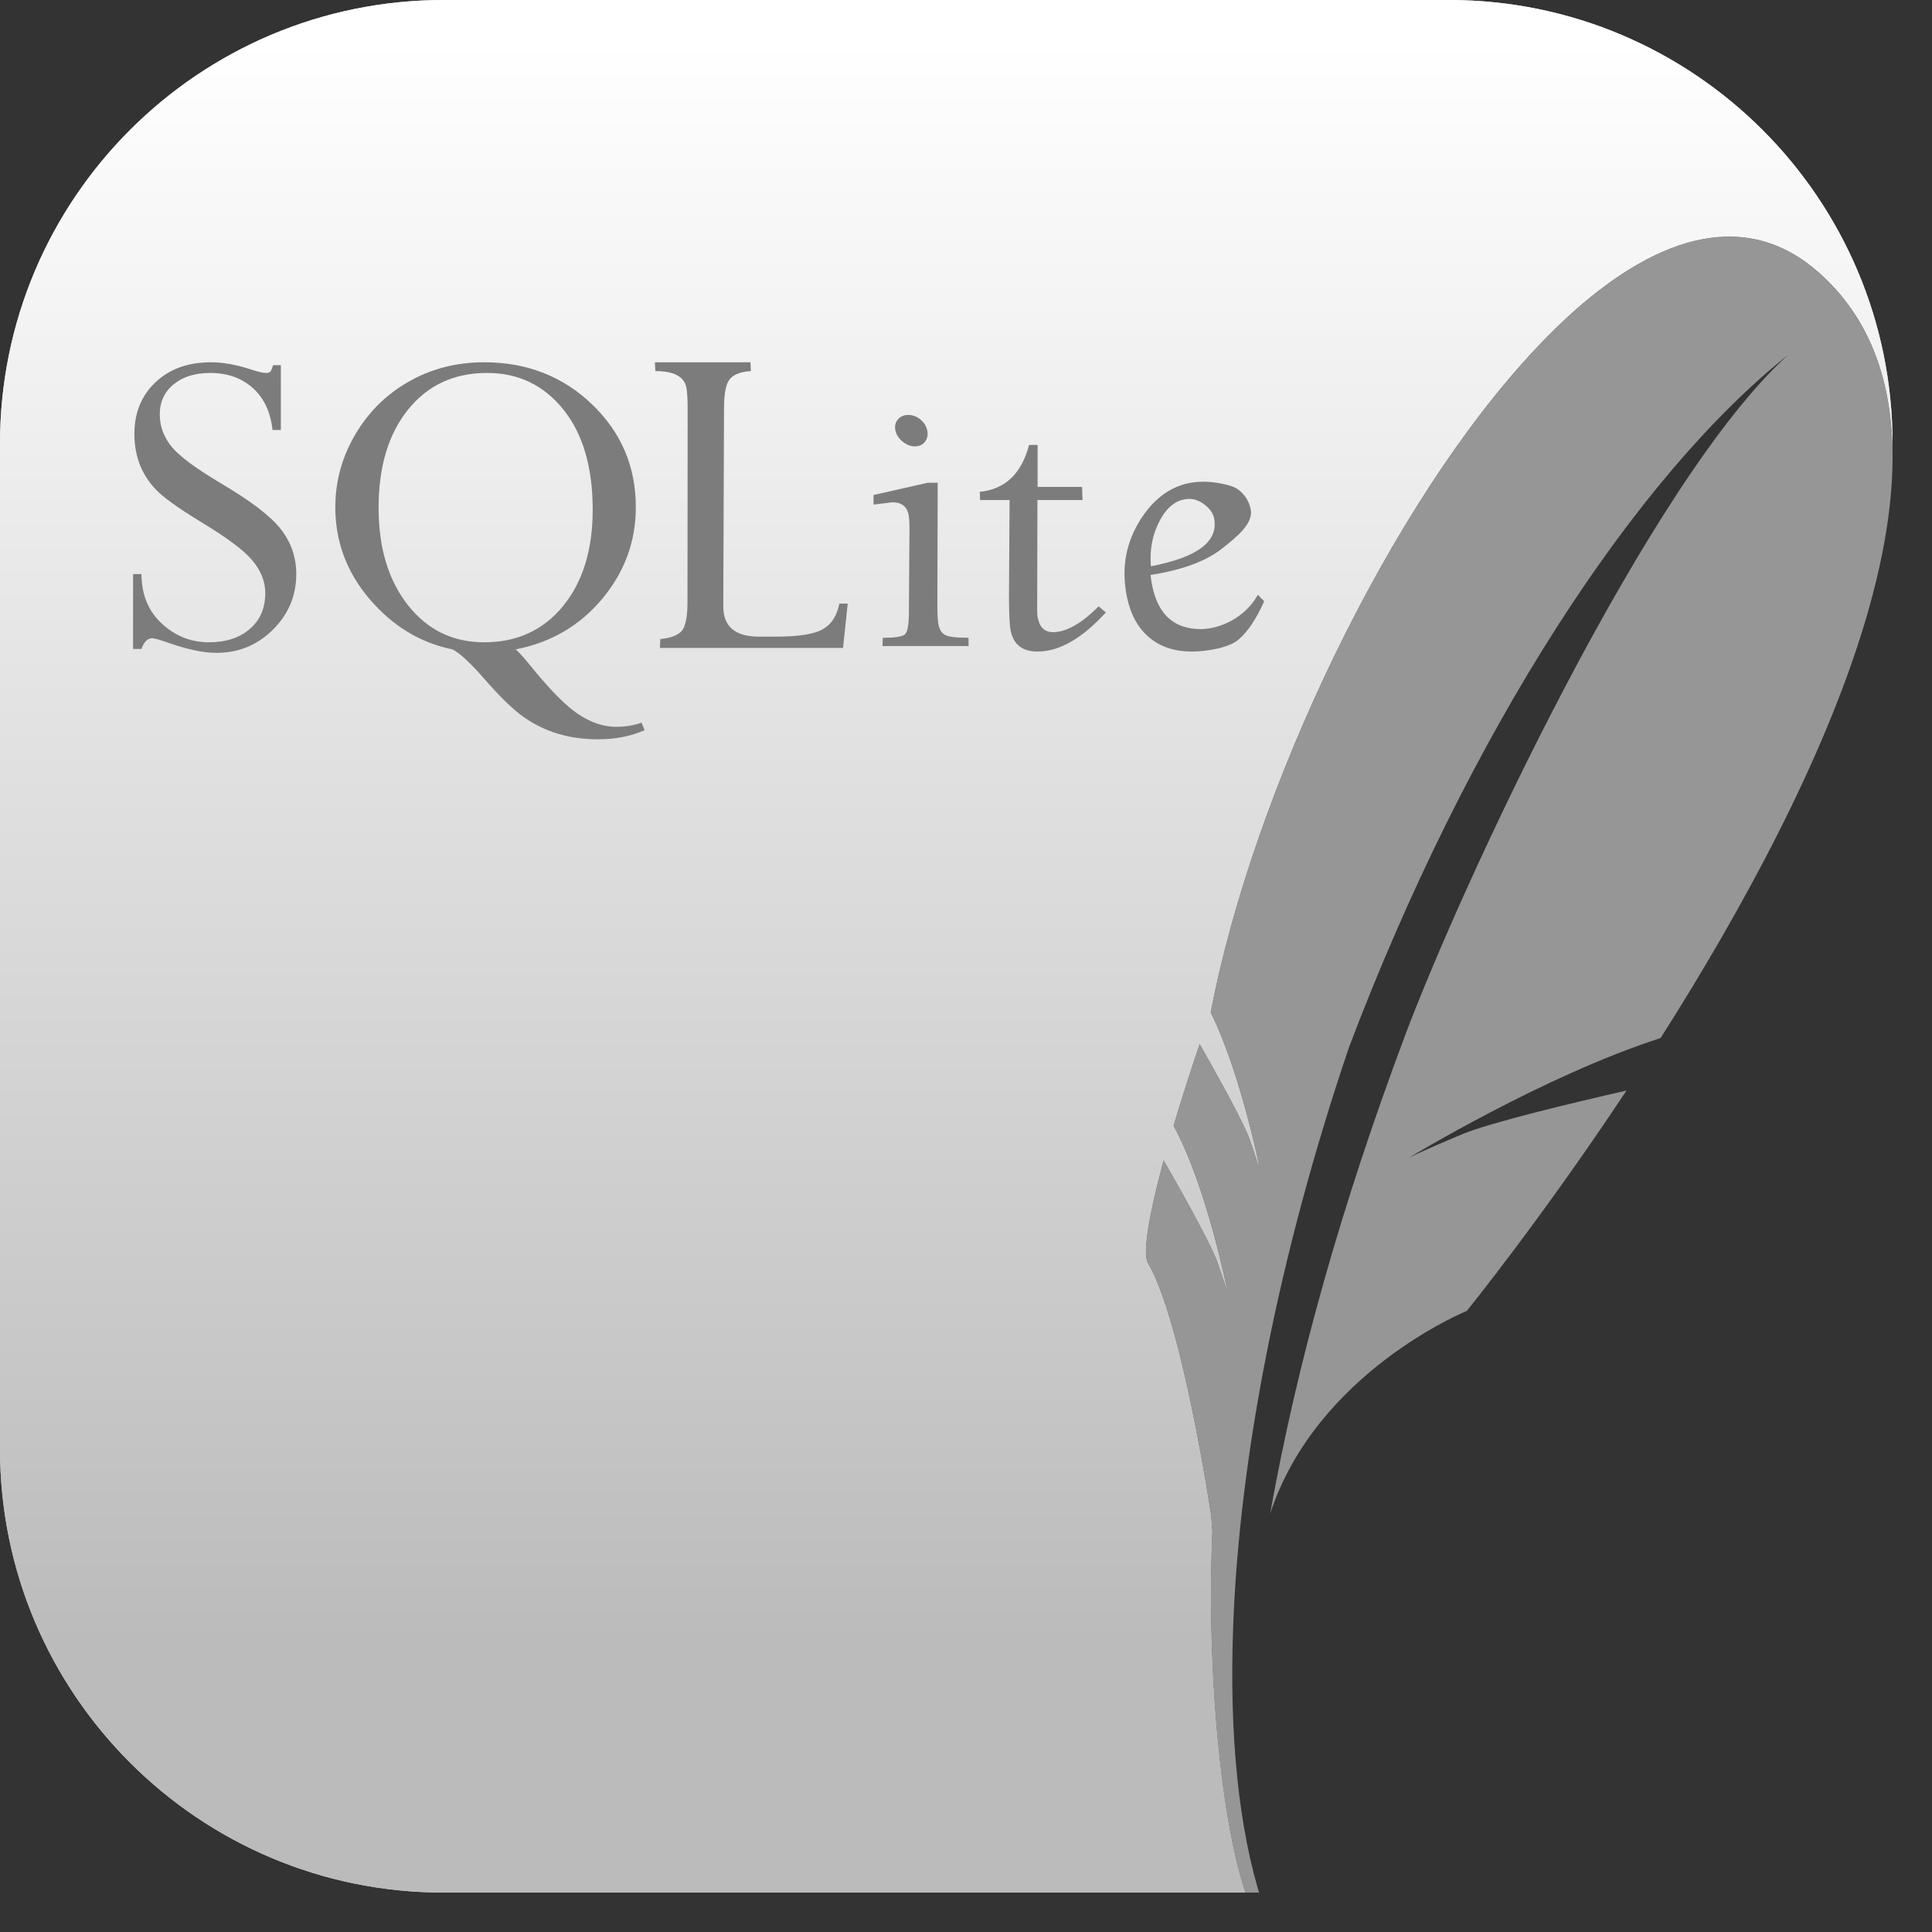 <?xml version="1.0" encoding="UTF-8" standalone="no"?>
<!DOCTYPE svg PUBLIC "-//W3C//DTD SVG 1.1//EN" "http://www.w3.org/Graphics/SVG/1.1/DTD/svg11.dtd">
<svg width="100%" height="100%" viewBox="0 0 49 49" version="1.1" xmlns="http://www.w3.org/2000/svg" xmlns:xlink="http://www.w3.org/1999/xlink" xml:space="preserve" xmlns:serif="http://www.serif.com/" style="fill-rule:evenodd;clip-rule:evenodd;stroke-linejoin:round;stroke-miterlimit:2;">
    <rect x="0" y="0" width="49" height="49" fill="#333333" stroke="none"/>
    <g transform="matrix(1,0,0,1,-319.377,-1058.52)">
        <g transform="matrix(1,0,0,1,319.377,1058.52)">
            <g>
                <clipPath id="_clip1">
                    <path d="M48,11.25L48,36.75C48,42.959 42.959,48 36.75,48L11.25,48C5.041,48 0,42.959 0,36.75L0,11.25C0,5.041 5.041,0 11.25,0L36.75,0C42.959,0 48,5.041 48,11.25Z"/>
                </clipPath>
                <g clip-path="url(#_clip1)">
                    <path d="M11.25,0C5.037,0 0,5.037 0,11.25L0,36.75C0,42.963 5.037,48 11.25,48L31.586,48C31.253,47.017 30.992,45.46 30.844,43.683C30.718,42.155 30.676,40.464 30.746,38.833C30.727,38.591 30.716,38.435 30.716,38.435C30.716,38.435 30.364,36.07 29.859,34.128C29.635,33.266 29.38,32.486 29.112,32.034C28.975,31.801 29.127,30.844 29.512,29.425C29.737,29.813 30.686,31.475 30.877,32.01C31.092,32.616 31.137,32.789 31.137,32.789C31.137,32.789 30.616,30.113 29.762,28.552C29.949,27.92 30.173,27.223 30.426,26.477C30.722,26.996 31.394,28.187 31.637,28.751C31.66,28.804 31.68,28.853 31.695,28.893C31.729,28.991 31.758,29.074 31.784,29.15C31.921,29.548 31.955,29.674 31.955,29.674C31.955,29.674 31.904,29.414 31.81,29.013C31.77,28.844 31.72,28.645 31.665,28.433C31.449,27.606 31.122,26.524 30.704,25.676C31.778,20.089 35.238,12.774 38.964,8.825C39.286,8.485 39.608,8.167 39.932,7.88C42.11,5.949 44.318,5.297 46.141,6.921C47.459,8.096 47.999,9.719 48,11.588L48,11.25C48,5.037 42.963,0 36.75,0L11.25,0Z" style="fill:rgb(217,217,217);fill-rule:nonzero;"/>
                    <path d="M11.25,0C5.037,0 0,5.037 0,11.25L0,36.75C0,42.963 5.037,48 11.25,48L31.586,48C31.253,47.017 30.992,45.46 30.844,43.683C30.718,42.155 30.676,40.464 30.746,38.833C30.727,38.591 30.716,38.435 30.716,38.435C30.716,38.435 30.364,36.07 29.859,34.128C29.635,33.266 29.38,32.486 29.112,32.034C28.975,31.801 29.127,30.844 29.512,29.425C29.737,29.813 30.686,31.475 30.877,32.01C31.092,32.616 31.137,32.789 31.137,32.789C31.137,32.789 30.616,30.113 29.762,28.552C29.949,27.92 30.173,27.223 30.426,26.477C30.722,26.996 31.394,28.187 31.637,28.751C31.66,28.804 31.68,28.853 31.695,28.893C31.729,28.991 31.758,29.074 31.784,29.15C31.921,29.548 31.955,29.674 31.955,29.674C31.955,29.674 31.904,29.414 31.81,29.013C31.77,28.844 31.72,28.645 31.665,28.433C31.449,27.606 31.122,26.524 30.704,25.676C31.778,20.089 35.238,12.774 38.964,8.825C39.286,8.485 39.608,8.167 39.932,7.88C42.11,5.949 44.318,5.297 46.141,6.921C47.459,8.096 47.999,9.719 48,11.588L48,11.25C48,5.037 42.963,0 36.75,0L11.25,0Z" style="fill:url(#_Linear2);fill-rule:nonzero;"/>
                    <path d="M46.141,6.921C44.318,5.297 42.11,5.949 39.932,7.88C39.608,8.167 39.286,8.485 38.964,8.825C35.238,12.774 31.778,20.089 30.704,25.676C31.122,26.524 31.449,27.606 31.665,28.433C31.72,28.645 31.77,28.844 31.81,29.013C31.904,29.414 31.955,29.674 31.955,29.674C31.955,29.674 31.921,29.548 31.784,29.15C31.758,29.074 31.729,28.991 31.695,28.893C31.68,28.853 31.66,28.804 31.637,28.751C31.394,28.187 30.722,26.996 30.426,26.477C30.173,27.223 29.949,27.92 29.762,28.552C30.616,30.113 31.137,32.789 31.137,32.789C31.137,32.789 31.092,32.616 30.877,32.01C30.686,31.475 29.737,29.813 29.512,29.425C29.127,30.844 28.975,31.801 29.112,32.034C29.38,32.486 29.635,33.266 29.859,34.128C30.364,36.07 30.716,38.435 30.716,38.435C30.716,38.435 30.727,38.591 30.746,38.833C30.676,40.464 30.718,42.155 30.844,43.683C31.012,45.707 31.327,47.445 31.729,48.375L32.002,48.226C31.412,46.394 31.172,43.992 31.277,41.222C31.436,36.988 32.411,31.882 34.214,26.56C37.259,18.526 41.483,12.08 45.35,9.002C41.826,12.181 37.056,22.472 35.628,26.283C34.03,30.55 32.897,34.555 32.214,38.391C33.392,34.794 37.201,33.248 37.201,33.248C37.201,33.248 39.069,30.947 41.252,27.659C39.945,27.957 37.797,28.467 37.078,28.769C36.017,29.213 35.731,29.365 35.731,29.365C35.731,29.365 39.168,27.274 42.116,26.328C46.172,19.948 50.59,10.885 46.141,6.921" style="fill:rgb(150,150,150);fill-rule:nonzero;"/>
                    <path d="M5.348,9.188C4.773,9.188 4.306,9.355 3.948,9.691C3.59,10.026 3.408,10.466 3.408,11.005C3.408,11.285 3.454,11.539 3.542,11.773C3.631,12.007 3.77,12.223 3.956,12.419C4.142,12.615 4.514,12.881 5.068,13.22C5.749,13.63 6.194,13.962 6.408,14.222C6.622,14.482 6.728,14.754 6.728,15.037C6.728,15.417 6.602,15.72 6.341,15.948C6.08,16.176 5.732,16.29 5.299,16.29C4.843,16.29 4.446,16.131 4.104,15.816C3.763,15.5 3.591,15.083 3.587,14.56L3.375,14.56L3.375,16.459L3.587,16.459C3.652,16.279 3.742,16.187 3.859,16.187C3.915,16.187 4.047,16.225 4.253,16.297C4.754,16.473 5.166,16.558 5.489,16.558C6.046,16.558 6.522,16.365 6.918,15.974C7.314,15.583 7.514,15.111 7.514,14.56C7.514,14.133 7.382,13.753 7.123,13.422C6.864,13.09 6.36,12.704 5.608,12.261C4.961,11.877 4.54,11.565 4.346,11.321C4.152,11.078 4.052,10.809 4.052,10.513C4.052,10.194 4.171,9.937 4.406,9.746C4.641,9.554 4.948,9.459 5.333,9.459C5.766,9.459 6.126,9.586 6.412,9.841C6.697,10.097 6.862,10.451 6.911,10.906L7.123,10.906L7.123,9.261L6.926,9.261C6.901,9.345 6.879,9.398 6.859,9.423C6.839,9.446 6.8,9.459 6.743,9.459C6.675,9.459 6.552,9.431 6.378,9.375C6.006,9.251 5.663,9.188 5.348,9.188ZM12.281,9.188C11.581,9.188 10.946,9.35 10.372,9.676C9.797,10.001 9.342,10.452 9.006,11.027C8.67,11.602 8.504,12.213 8.504,12.863C8.504,13.738 8.794,14.516 9.378,15.199C9.963,15.881 10.664,16.306 11.477,16.47C11.663,16.565 11.929,16.812 12.278,17.211C12.67,17.662 13.002,17.987 13.275,18.181C13.548,18.375 13.842,18.516 14.153,18.61C14.465,18.704 14.801,18.75 15.166,18.75C15.607,18.75 16.001,18.674 16.349,18.519L16.271,18.328C16.069,18.4 15.854,18.434 15.627,18.434C15.319,18.434 15.008,18.334 14.697,18.133C14.385,17.932 13.996,17.547 13.532,16.98C13.313,16.708 13.163,16.537 13.078,16.47C13.967,16.298 14.699,15.873 15.27,15.192C15.84,14.511 16.126,13.734 16.126,12.863C16.126,11.83 15.753,10.961 15.013,10.252C14.272,9.544 13.362,9.188 12.281,9.188ZM16.61,9.188L16.621,9.412C17.087,9.412 17.348,9.547 17.406,9.819C17.428,9.917 17.438,10.096 17.44,10.355L17.436,15.309C17.432,15.679 17.379,15.915 17.276,16.018C17.173,16.12 16.999,16.183 16.747,16.209L16.736,16.433L21.381,16.433L21.5,15.309L21.288,15.309C21.227,15.615 21.089,15.835 20.867,15.959C20.646,16.085 20.254,16.146 19.688,16.146L19.248,16.146C18.739,16.146 18.444,15.965 18.366,15.599C18.35,15.527 18.345,15.449 18.344,15.364L18.363,10.355C18.363,9.986 18.41,9.738 18.508,9.617C18.607,9.496 18.785,9.429 19.044,9.412L19.033,9.188L16.61,9.188ZM12.356,9.459C13.145,9.459 13.789,9.766 14.287,10.385C14.785,11.004 15.032,11.852 15.032,12.926C15.032,13.944 14.781,14.759 14.28,15.372C13.778,15.984 13.111,16.29 12.281,16.29C11.484,16.29 10.838,15.975 10.342,15.342C9.847,14.71 9.602,13.888 9.602,12.878C9.602,11.84 9.85,11.009 10.35,10.388C10.849,9.768 11.518,9.459 12.356,9.459ZM23.037,10.524C22.924,10.524 22.837,10.562 22.773,10.638C22.707,10.714 22.687,10.806 22.71,10.917C22.732,11.025 22.794,11.12 22.892,11.2C22.99,11.28 23.095,11.321 23.208,11.321C23.318,11.321 23.402,11.28 23.462,11.2C23.522,11.12 23.54,11.025 23.517,10.917C23.494,10.806 23.435,10.714 23.342,10.638C23.249,10.562 23.147,10.524 23.037,10.524ZM26.1,11.284C25.908,12.015 25.49,12.41 24.85,12.474L24.857,12.683L25.605,12.683L25.59,15.159C25.592,15.582 25.605,15.863 25.635,16.007C25.709,16.35 25.936,16.525 26.316,16.525C26.866,16.525 27.443,16.194 28.047,15.533L27.864,15.379C27.429,15.814 27.043,16.033 26.707,16.033C26.5,16.033 26.372,15.915 26.324,15.684C26.31,15.627 26.305,15.562 26.305,15.485L26.312,12.683L27.455,12.683L27.444,12.349L26.316,12.349L26.316,11.284L26.1,11.284ZM30.518,12.217C29.879,12.217 29.359,12.523 28.955,13.131C28.553,13.741 28.428,14.416 28.586,15.159C28.679,15.594 28.865,15.931 29.148,16.168C29.432,16.406 29.791,16.525 30.22,16.525C30.62,16.525 31.177,16.425 31.411,16.223C31.646,16.022 31.863,15.697 32.063,15.25L31.902,15.085C31.584,15.664 30.94,15.955 30.455,15.955C29.787,15.955 29.379,15.594 29.227,14.876C29.207,14.784 29.192,14.686 29.182,14.582C29.976,14.458 30.577,14.238 30.983,13.921C31.389,13.603 31.796,13.267 31.72,12.911C31.675,12.7 31.564,12.534 31.393,12.408C31.219,12.283 30.769,12.217 30.518,12.217ZM23.532,12.243L22.155,12.555L22.155,12.797L22.631,12.739C22.862,12.739 22.998,12.842 23.041,13.047C23.055,13.116 23.064,13.212 23.067,13.333L23.052,15.555C23.048,15.863 23.014,16.041 22.944,16.095C22.874,16.149 22.689,16.176 22.39,16.176L22.382,16.385L24.567,16.385L24.563,16.176C24.259,16.176 24.063,16.152 23.975,16.106C23.889,16.06 23.83,15.977 23.804,15.849C23.784,15.757 23.775,15.598 23.774,15.379L23.782,12.243L23.532,12.243ZM30.168,12.654C30.301,12.654 30.43,12.705 30.559,12.805C30.686,12.904 30.764,13.015 30.79,13.135C30.914,13.726 30.383,14.134 29.189,14.362C29.155,13.931 29.231,13.54 29.424,13.187C29.615,12.833 29.865,12.654 30.168,12.654Z" style="fill:rgb(124,124,124);fill-rule:nonzero;"/>
                </g>
            </g>
        </g>
    </g>
    <defs>
        <linearGradient id="_Linear2" x1="0" y1="0" x2="1" y2="0" gradientUnits="userSpaceOnUse" gradientTransform="matrix(2.71555e-15,44.348,-44.348,2.71555e-15,27.678,0.982)"><stop offset="0" style="stop-color:white;stop-opacity:1"/><stop offset="0.92" style="stop-color:rgb(187,187,187);stop-opacity:1"/><stop offset="1" style="stop-color:rgb(187,187,187);stop-opacity:1"/></linearGradient>
    </defs>
</svg>
